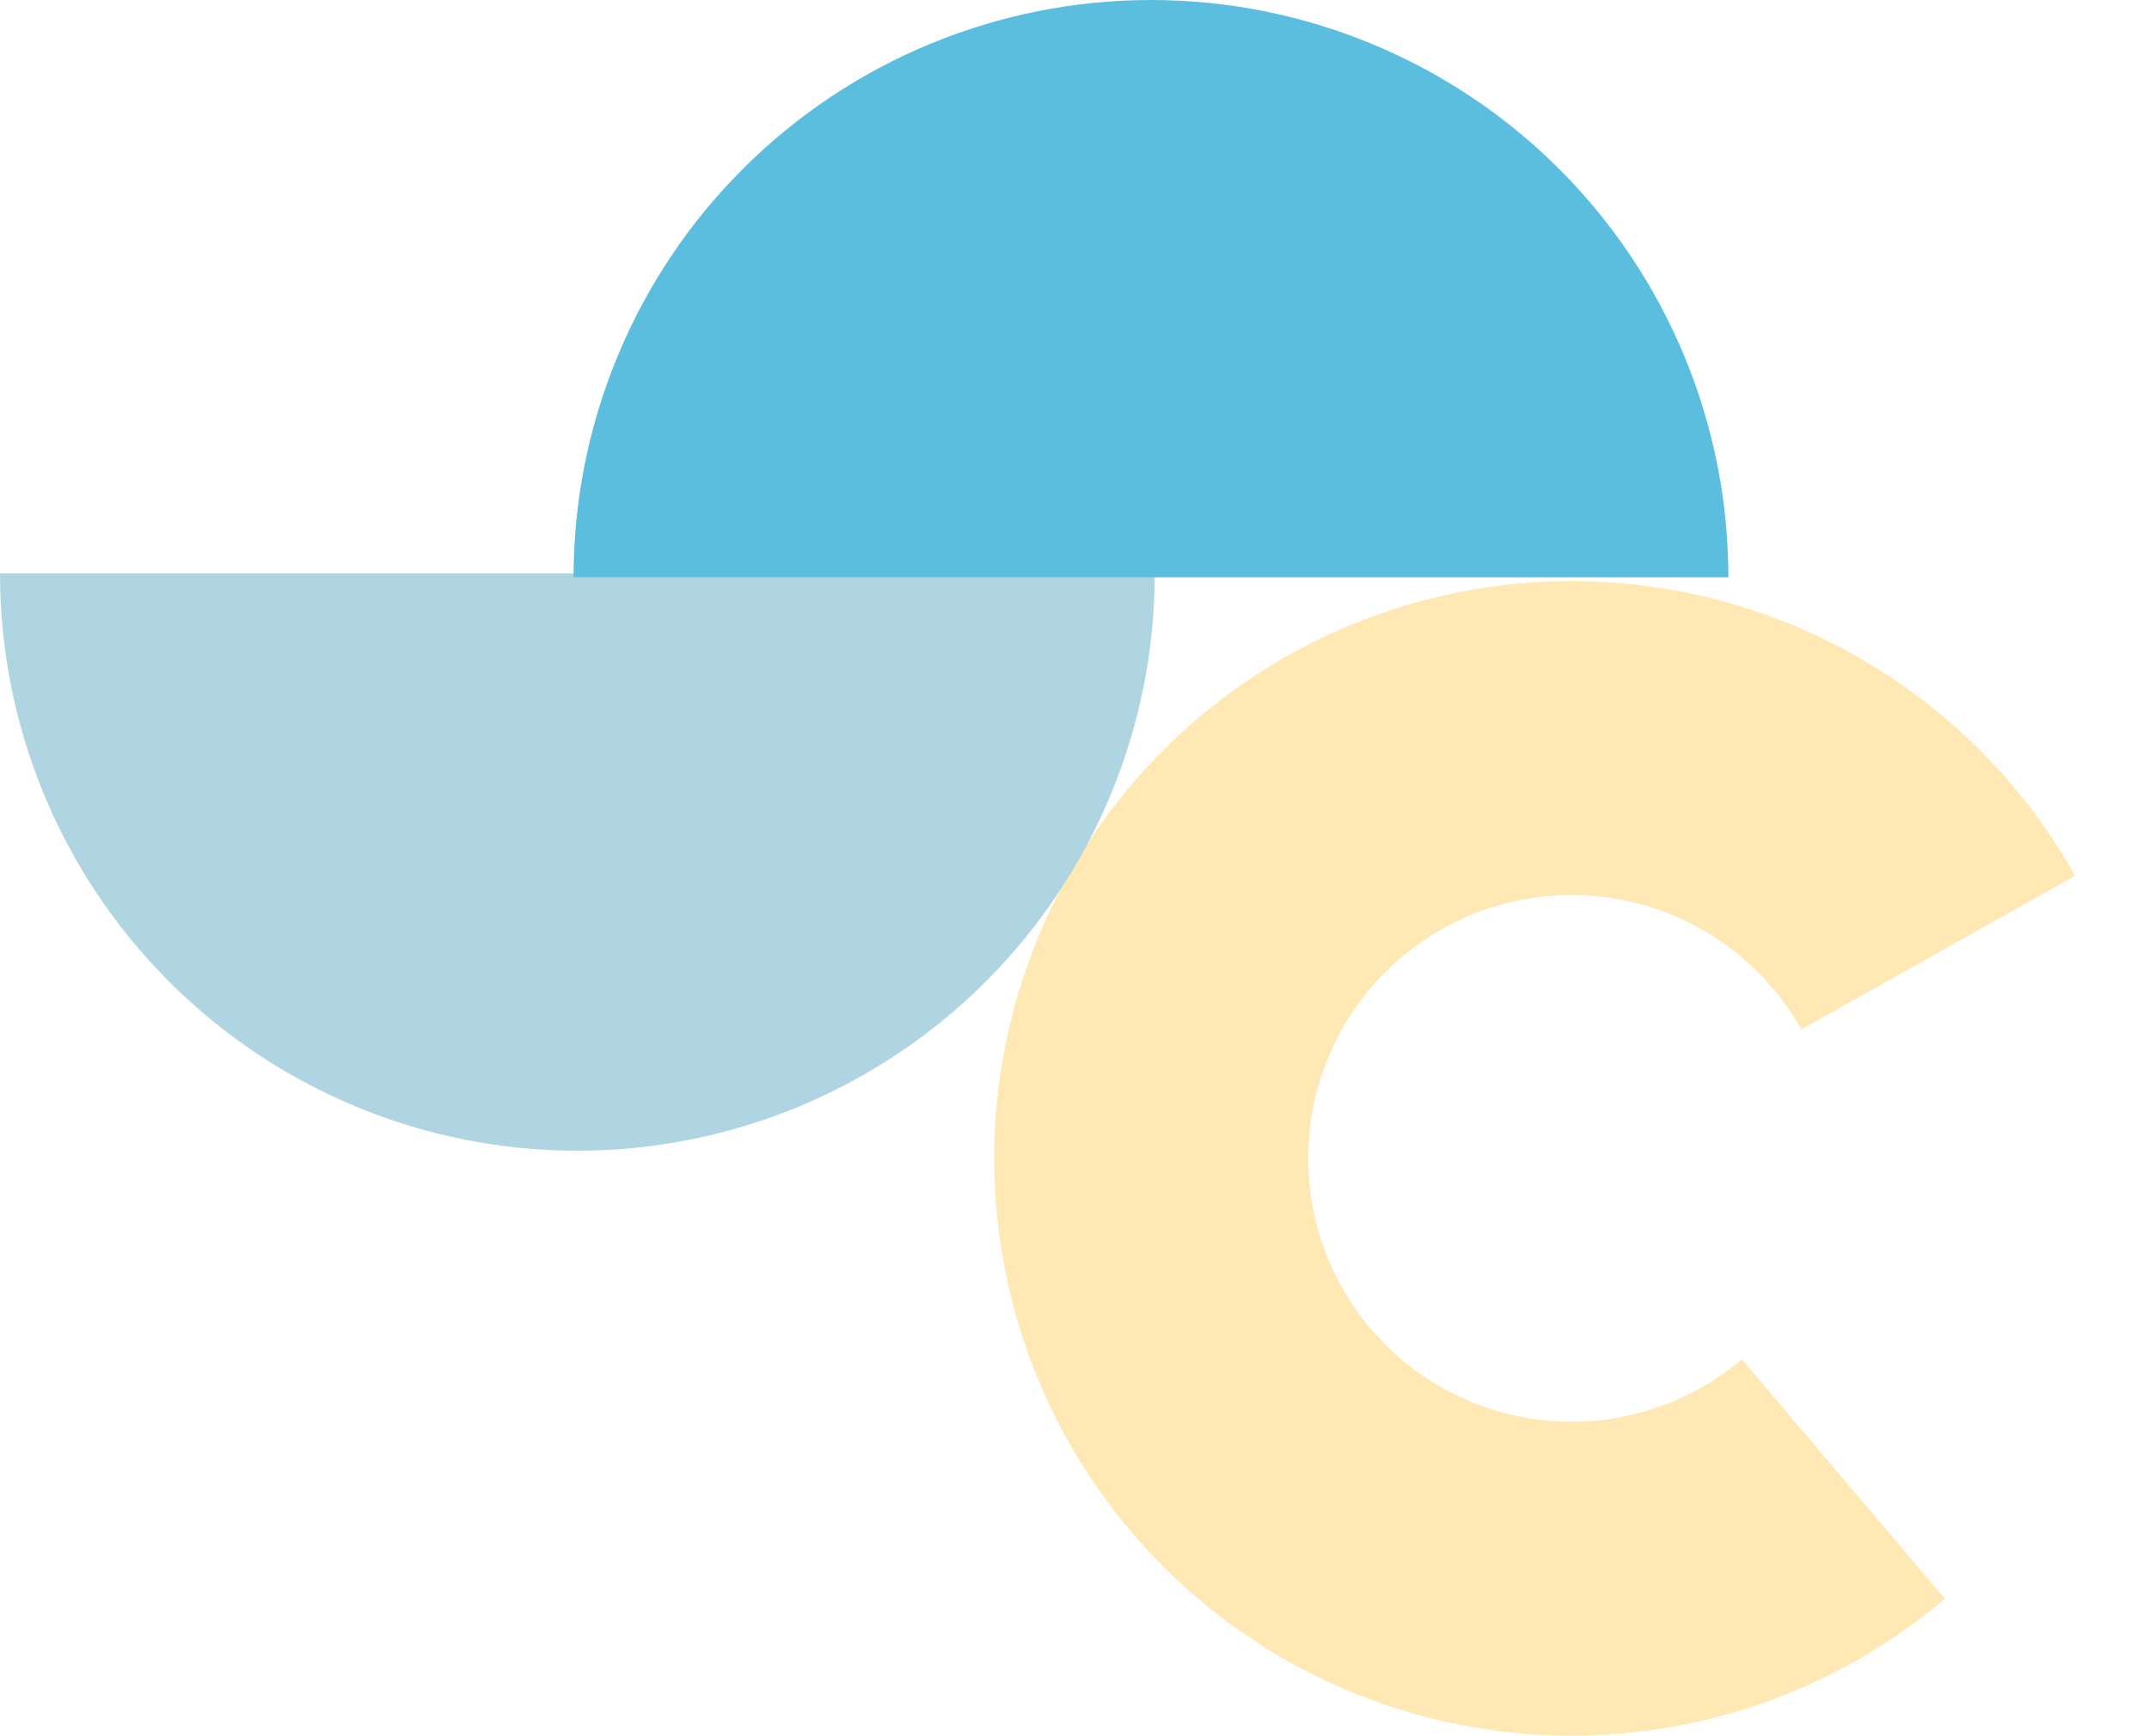 <svg width="281" height="227" viewBox="0 0 281 227" fill="none" xmlns="http://www.w3.org/2000/svg">
<path d="M271.334 114.538C263.722 100.98 252.11 90.104 238.084 83.393C224.059 76.683 208.303 74.467 192.971 77.047C177.638 79.627 163.476 86.878 152.419 97.809C141.362 108.741 133.95 122.819 131.195 138.121C128.44 153.423 130.476 169.203 137.026 183.304C143.575 197.405 154.319 209.141 167.788 216.907C181.258 224.673 196.797 228.091 212.282 226.695C227.768 225.298 242.444 219.155 254.307 209.103L227.771 177.785C222.358 182.372 215.661 185.175 208.595 185.813C201.529 186.45 194.438 184.89 188.292 181.346C182.145 177.802 177.243 172.447 174.254 166.013C171.265 159.578 170.336 152.378 171.593 145.395C172.851 138.412 176.233 131.988 181.278 127C186.324 122.012 192.786 118.703 199.783 117.526C206.779 116.348 213.969 117.36 220.369 120.422C226.769 123.484 232.068 128.447 235.541 134.634L271.334 114.538Z" fill="#FFE8B3"/>
<path d="M0 75C-1.75054e-06 95.024 7.954 114.228 22.113 128.387C36.272 142.546 55.476 150.5 75.5 150.5C95.524 150.5 114.728 142.546 128.887 128.387C143.046 114.228 151 95.024 151 75L75.5 75L0 75Z" fill="#AFD5E2"/>
<path d="M226 75.5C226 55.476 218.046 36.272 203.887 22.113C189.728 7.954 170.524 -7.62939e-06 150.5 -7.62939e-06C130.476 -7.62939e-06 111.272 7.954 97.113 22.113C82.954 36.272 75 55.476 75 75.5L150.5 75.5L226 75.5Z" fill="#5CBEDE"/>
</svg>
